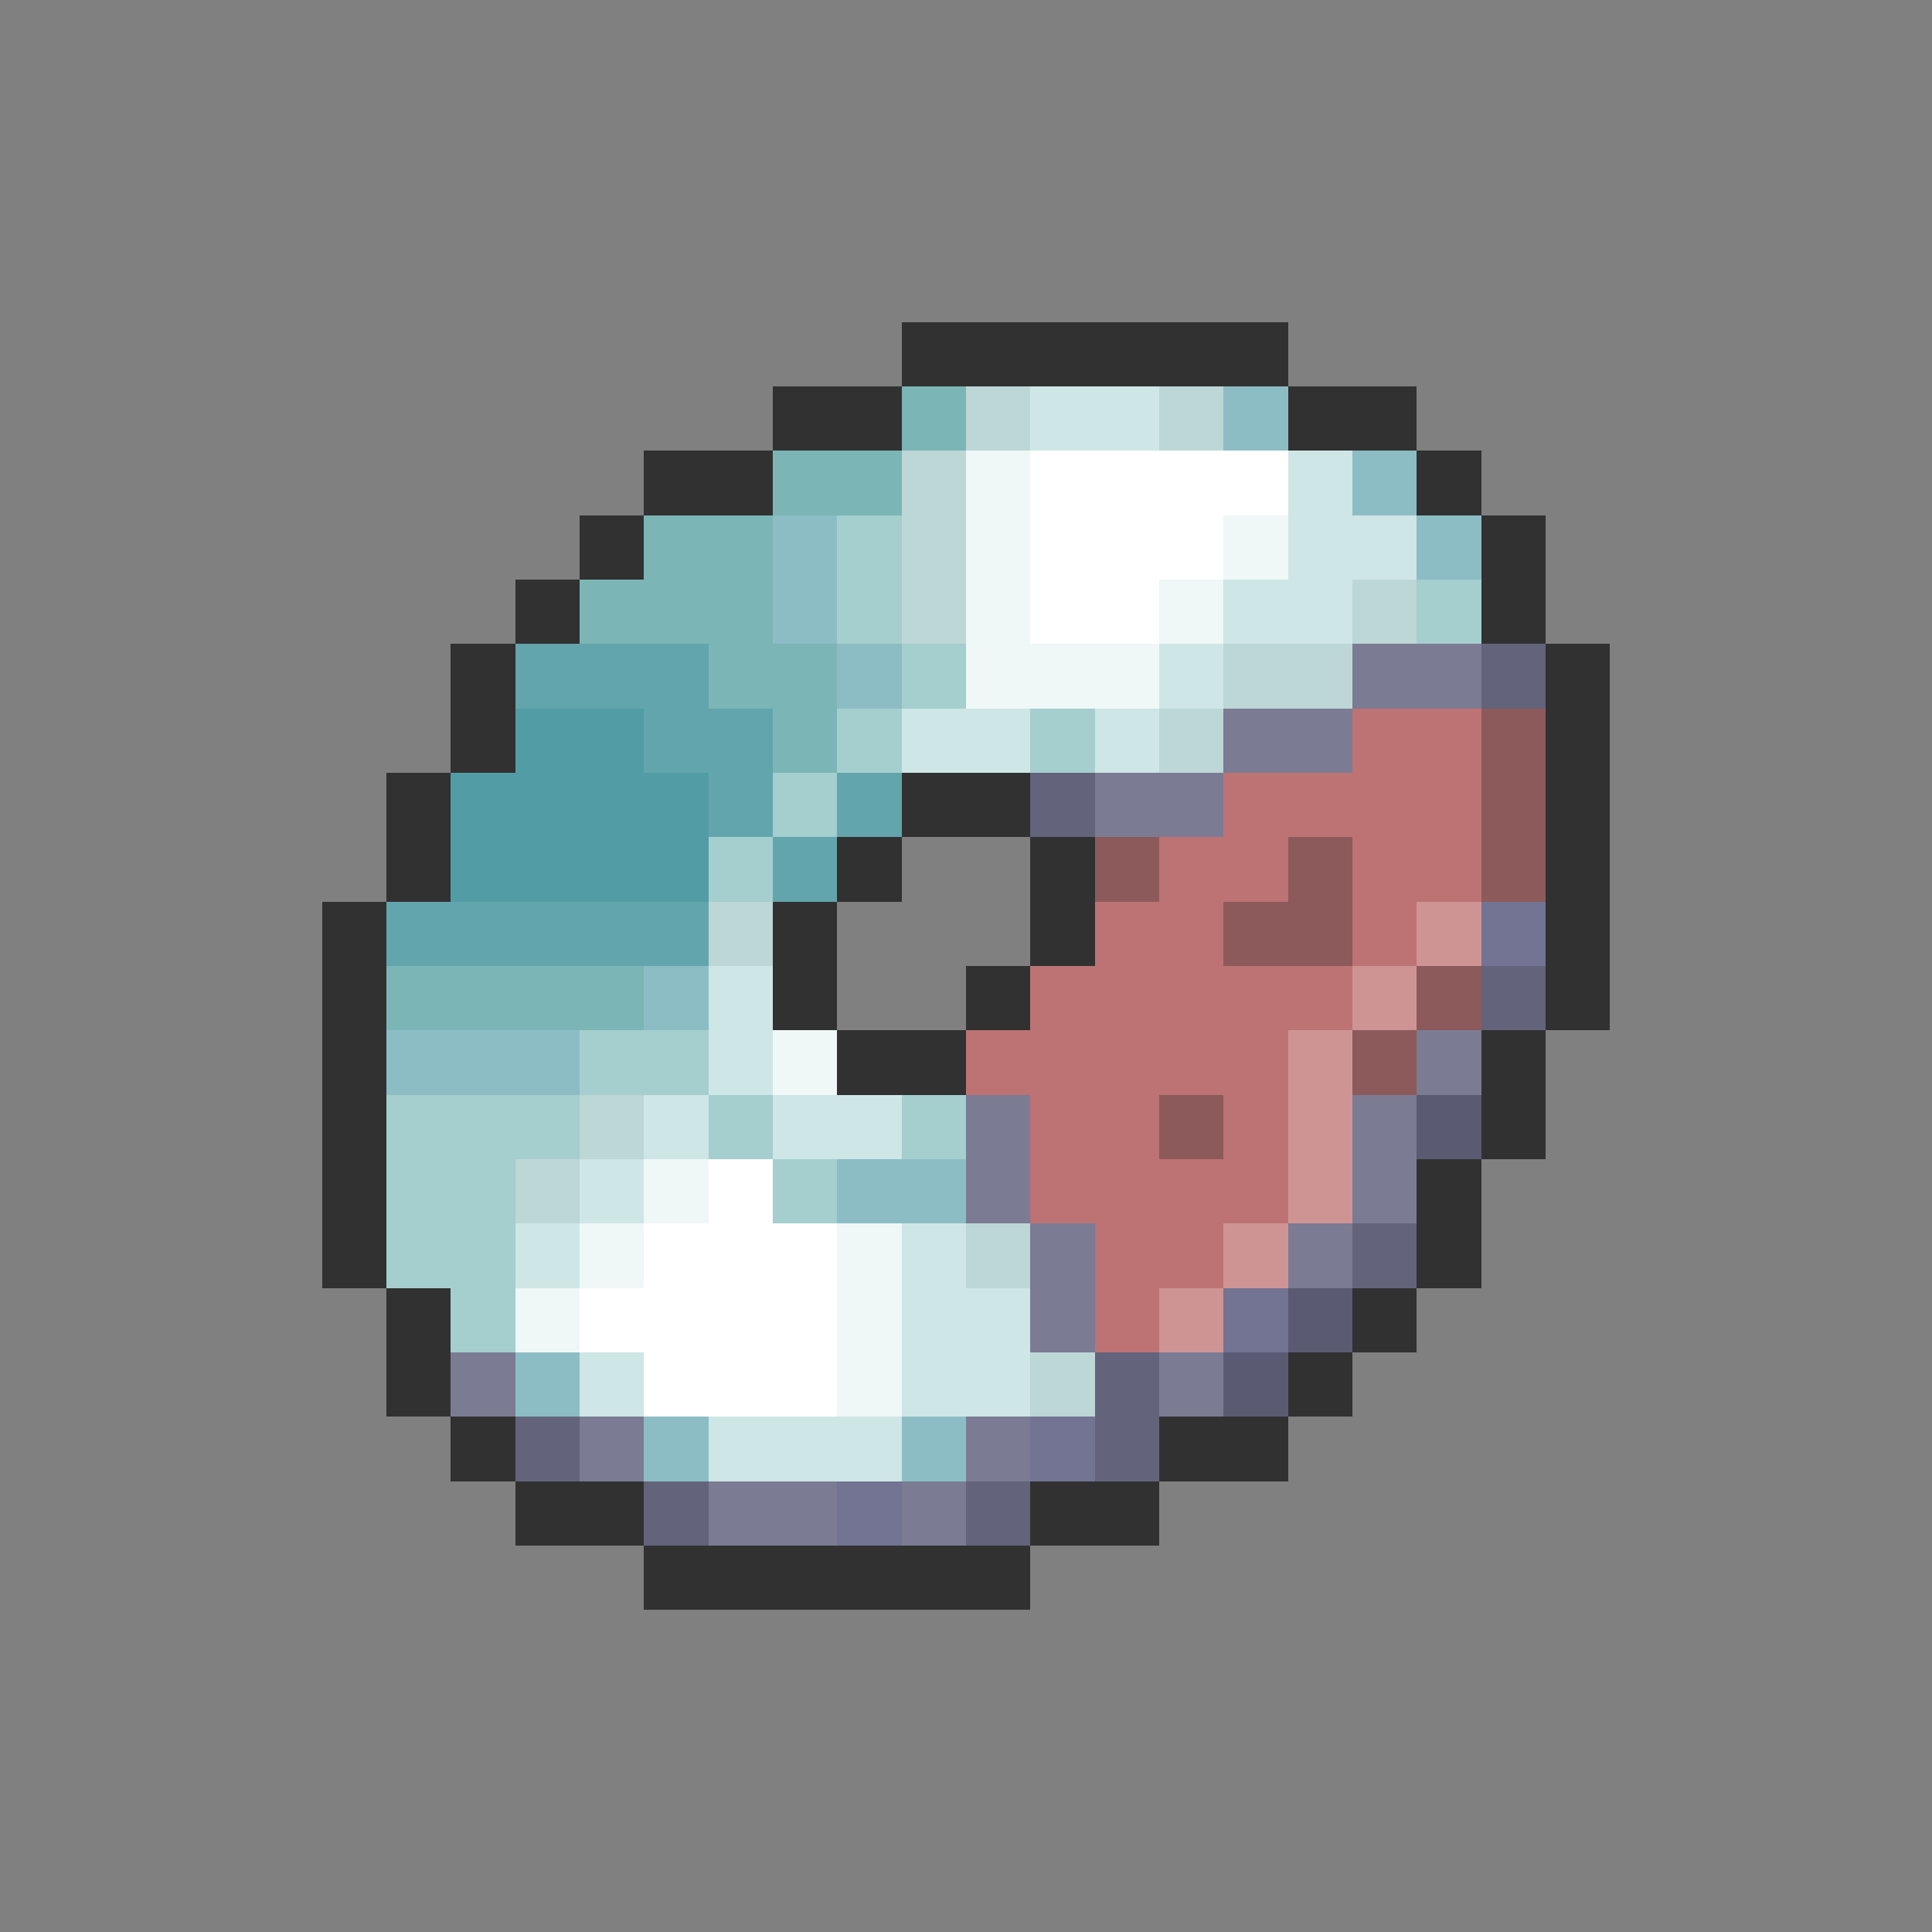 <svg xmlns="http://www.w3.org/2000/svg" viewBox="0 -0.5 30 30" shape-rendering="crispEdges">
<rect x="0" y="-0.5" width="30" height="30" fill="#808080" stroke="none"/>
<path stroke="#313131" d="M14 5h6M12 6h2M20 6h2M10 7h2M22 7h1M9 8h1M23 8h1M8 9h1M23 9h1M7 10h1M24 10h1M7 11h1M24 11h1M6 12h1M14 12h2M24 12h1M6 13h1M13 13h1M16 13h1M24 13h1M5 14h1M12 14h1M16 14h1M24 14h1M5 15h1M12 15h1M15 15h1M24 15h1M5 16h1M13 16h2M23 16h1M5 17h1M23 17h1M5 18h1M22 18h1M5 19h1M22 19h1M6 20h1M21 20h1M6 21h1M20 21h1M7 22h1M18 22h2M8 23h2M16 23h2M10 24h6" />
<path stroke="#7bb5b5" d="M14 6h1M12 7h2M10 8h2M9 9h3M11 10h2M12 11h1M6 15h4" />
<path stroke="#bdd6d6" d="M15 6h1M18 6h1M14 7h1M14 8h1M14 9h1M21 9h1M19 10h2M18 11h1M11 14h1M9 17h1M8 18h1M15 19h1M16 21h1" />
<path stroke="#cee6e6" d="M16 6h2M20 7h1M20 8h2M19 9h2M18 10h1M14 11h2M17 11h1M11 15h1M11 16h1M10 17h1M12 17h2M9 18h1M8 19h1M14 19h1M14 20h2M9 21h1M14 21h2M11 22h3" />
<path stroke="#8cbdc5" d="M19 6h1M21 7h1M12 8h1M22 8h1M12 9h1M13 10h1M10 15h1M6 16h3M13 18h2M8 21h1M10 22h1M14 22h1" />
<path stroke="#eff7f7" d="M15 7h1M15 8h1M19 8h1M15 9h1M18 9h1M15 10h3M12 16h1M10 18h1M9 19h1M13 19h1M8 20h1M13 20h1M13 21h1" />
<path stroke="#ffffff" d="M16 7h4M16 8h3M16 9h2M11 18h1M10 19h3M9 20h4M10 21h3" />
<path stroke="#a5cece" d="M13 8h1M13 9h1M22 9h1M14 10h1M13 11h1M16 11h1M12 12h1M11 13h1M9 16h2M6 17h3M11 17h1M14 17h1M6 18h2M12 18h1M6 19h2M7 20h1" />
<path stroke="#63a5ad" d="M8 10h3M10 11h2M11 12h1M13 12h1M12 13h1M6 14h5" />
<path stroke="#7b7b94" d="M21 10h2M19 11h2M17 12h2M22 16h1M15 17h1M21 17h1M15 18h1M21 18h1M16 19h1M20 19h1M16 20h1M7 21h1M18 21h1M9 22h1M15 22h1M11 23h2M14 23h1" />
<path stroke="#63637b" d="M23 10h1M16 12h1M23 15h1M21 19h1M17 21h1M8 22h1M17 22h1M10 23h1M15 23h1" />
<path stroke="#529ca5" d="M8 11h2M7 12h4M7 13h4" />
<path stroke="#bd7373" d="M21 11h2M19 12h4M18 13h2M21 13h2M17 14h2M21 14h1M16 15h5M15 16h5M16 17h2M19 17h1M16 18h4M17 19h2M17 20h1" />
<path stroke="#8c5a5a" d="M23 11h1M23 12h1M17 13h1M20 13h1M23 13h1M19 14h2M22 15h1M21 16h1M18 17h1" />
<path stroke="#ce9494" d="M22 14h1M21 15h1M20 16h1M20 17h1M20 18h1M19 19h1M18 20h1" />
<path stroke="#737394" d="M23 14h1M19 20h1M16 22h1M13 23h1" />
<path stroke="#5a5a73" d="M22 17h1M20 20h1M19 21h1" />
</svg>